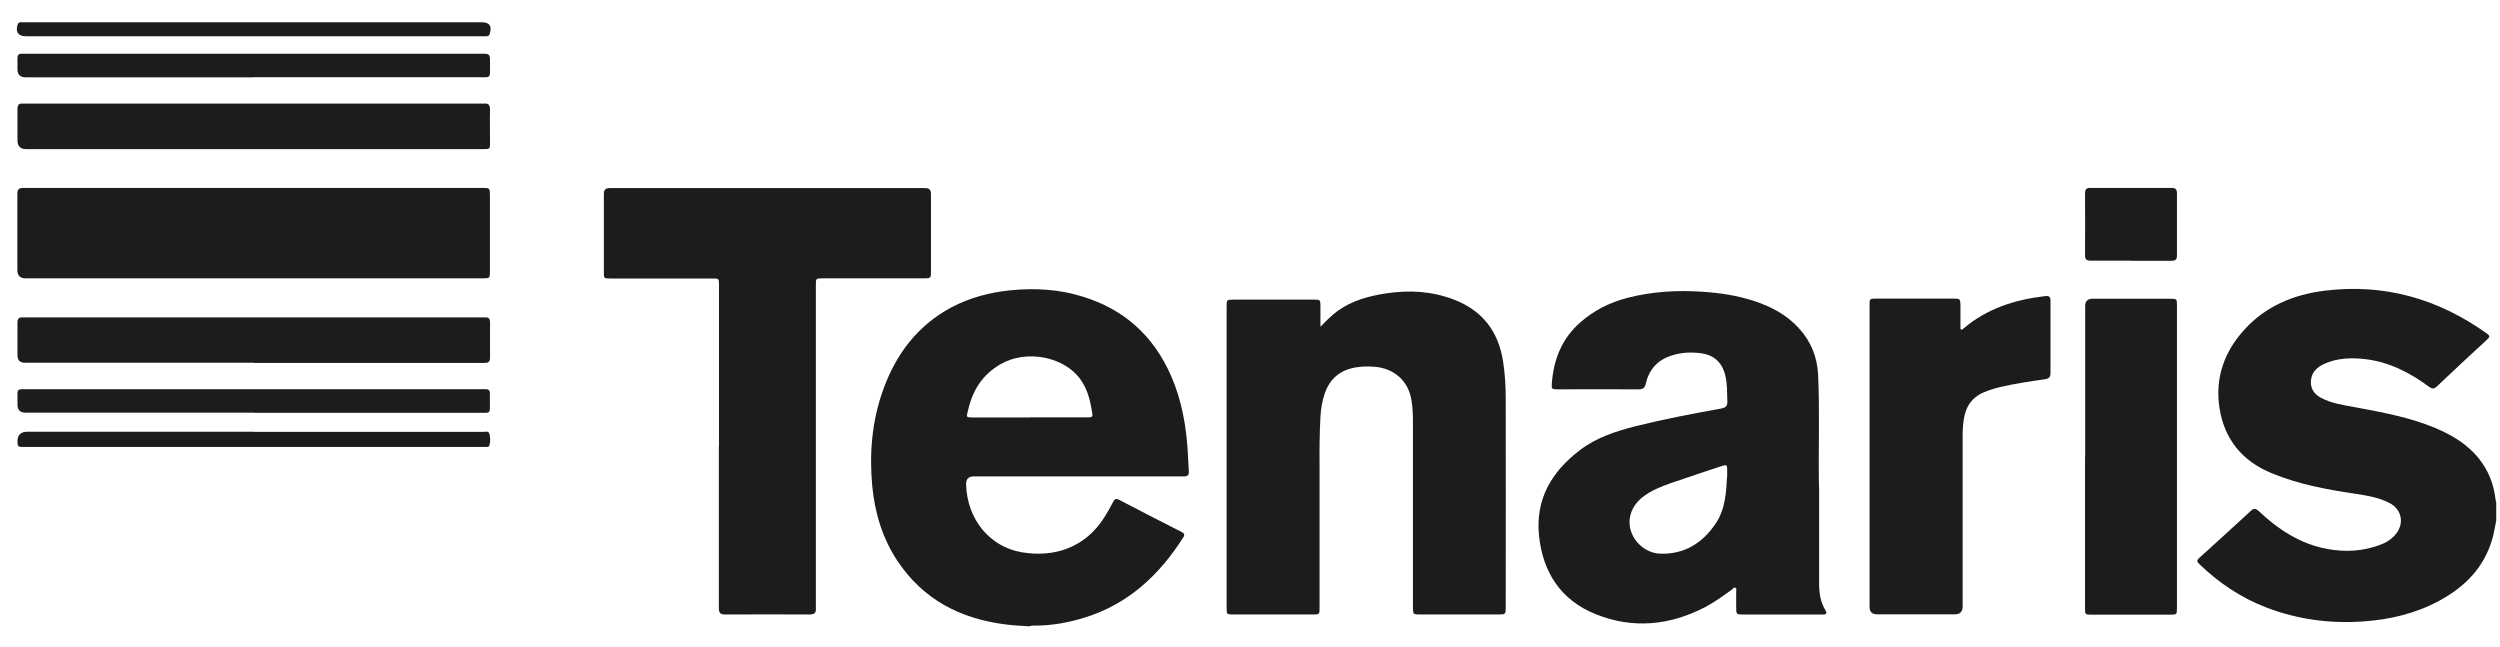 <svg width="85" height="22" viewBox="0 0 85 22" fill="none" xmlns="http://www.w3.org/2000/svg">
<path d="M34.972 21.294C34.711 21.275 34.444 21.265 34.183 21.23C32.655 21.037 31.388 20.387 30.515 19.073C30.003 18.305 29.746 17.442 29.657 16.529C29.554 15.429 29.643 14.343 30.012 13.296C30.446 12.062 31.181 11.075 32.349 10.45C32.98 10.118 33.656 9.939 34.361 9.87C35.189 9.786 36.007 9.835 36.806 10.083C38.221 10.515 39.217 11.417 39.813 12.771C40.178 13.599 40.331 14.476 40.385 15.374C40.4 15.597 40.405 15.815 40.42 16.038C40.425 16.152 40.375 16.202 40.262 16.197C40.208 16.197 40.153 16.197 40.094 16.197C37.767 16.197 35.44 16.197 33.113 16.197C32.929 16.197 32.84 16.291 32.847 16.48C32.887 17.655 33.641 18.587 34.735 18.776C35.835 18.964 36.895 18.627 37.55 17.585C37.654 17.417 37.757 17.243 37.846 17.065C37.895 16.966 37.945 16.941 38.053 16.995C38.753 17.362 39.458 17.724 40.163 18.081C40.252 18.126 40.296 18.166 40.232 18.27C39.419 19.549 38.369 20.531 36.895 20.992C36.343 21.166 35.781 21.27 35.199 21.27C35.135 21.27 35.066 21.265 35.002 21.294H34.967H34.972ZM35.021 14.189C35.332 14.189 35.642 14.189 35.948 14.189C36.298 14.189 36.643 14.189 36.993 14.189C37.067 14.189 37.161 14.199 37.141 14.075C37.077 13.653 36.988 13.247 36.732 12.895C36.17 12.116 34.888 11.878 34.016 12.384C33.414 12.731 33.074 13.257 32.921 13.921C32.857 14.194 32.813 14.194 33.128 14.194C33.759 14.194 34.39 14.194 35.016 14.194L35.021 14.189Z" fill="#1C1C1C"/>
<path d="M84.867 17.724C84.827 17.918 84.798 18.116 84.743 18.309C84.463 19.296 83.802 19.96 82.924 20.432C82.111 20.868 81.233 21.071 80.321 21.131C79.207 21.205 78.127 21.061 77.082 20.665C76.205 20.332 75.441 19.822 74.77 19.172C74.696 19.098 74.681 19.053 74.77 18.974C75.357 18.443 75.944 17.908 76.525 17.372C76.629 17.273 76.693 17.283 76.796 17.377C77.462 18.002 78.206 18.493 79.113 18.661C79.735 18.78 80.346 18.746 80.942 18.518C81.115 18.453 81.273 18.359 81.401 18.225C81.761 17.858 81.692 17.332 81.238 17.099C80.883 16.916 80.494 16.852 80.109 16.792C79.128 16.648 78.157 16.47 77.235 16.088C76.234 15.676 75.623 14.933 75.46 13.857C75.308 12.84 75.628 11.957 76.308 11.209C77.038 10.405 77.98 10.019 79.025 9.885C81.056 9.632 82.89 10.152 84.551 11.338C84.665 11.417 84.655 11.462 84.561 11.546C83.989 12.072 83.422 12.597 82.86 13.133C82.757 13.232 82.693 13.227 82.584 13.148C81.933 12.666 81.228 12.305 80.415 12.21C79.942 12.156 79.473 12.171 79.03 12.369C78.798 12.473 78.615 12.632 78.576 12.9C78.542 13.177 78.65 13.38 78.901 13.519C79.266 13.718 79.675 13.772 80.08 13.847C80.997 14.02 81.919 14.184 82.786 14.546C83.363 14.789 83.895 15.101 84.29 15.602C84.61 16.004 84.788 16.465 84.847 16.971C84.847 17.01 84.862 17.045 84.872 17.085V17.719L84.867 17.724Z" fill="#1C1C1C"/>
<path d="M61.85 16.564C61.85 17.635 61.85 18.741 61.85 19.842C61.85 20.164 61.895 20.471 62.067 20.754C62.121 20.843 62.102 20.888 61.998 20.893C61.964 20.893 61.934 20.893 61.9 20.893C61.027 20.893 60.154 20.893 59.277 20.893C59.035 20.893 59.03 20.888 59.03 20.64C59.03 20.467 59.03 20.298 59.03 20.124C59.03 20.075 59.05 20.01 59.011 19.986C58.952 19.956 58.912 20.02 58.873 20.055C58.582 20.263 58.291 20.477 57.97 20.645C56.772 21.265 55.525 21.389 54.268 20.888C53.08 20.417 52.454 19.47 52.326 18.206C52.202 16.961 52.759 16.034 53.716 15.305C54.283 14.873 54.943 14.66 55.624 14.487C56.58 14.249 57.546 14.065 58.513 13.892C58.675 13.862 58.739 13.802 58.73 13.634C58.72 13.346 58.73 13.059 58.661 12.771C58.557 12.33 58.281 12.072 57.842 12.012C57.517 11.968 57.191 11.977 56.871 12.077C56.383 12.22 56.072 12.538 55.959 13.039C55.924 13.197 55.85 13.242 55.698 13.237C54.786 13.232 53.874 13.237 52.962 13.237C52.749 13.237 52.749 13.222 52.764 13.004C52.833 12.196 53.114 11.497 53.736 10.956C54.199 10.55 54.736 10.282 55.328 10.128C56.171 9.91 57.029 9.86 57.892 9.92C58.488 9.959 59.08 10.049 59.647 10.237C60.209 10.421 60.726 10.693 61.14 11.135C61.564 11.586 61.786 12.126 61.816 12.741C61.875 14.006 61.821 15.275 61.845 16.574L61.85 16.564ZM58.725 16.197C58.725 16.113 58.725 16.078 58.725 16.039C58.725 15.786 58.725 15.786 58.493 15.86C57.931 16.049 57.369 16.232 56.812 16.425C56.472 16.544 56.136 16.678 55.85 16.901C55.476 17.194 55.323 17.625 55.446 18.037C55.584 18.483 55.993 18.81 56.452 18.825C57.27 18.85 57.887 18.463 58.33 17.804C58.666 17.313 58.69 16.728 58.72 16.202L58.725 16.197Z" fill="#1C1C1C"/>
<path d="M44.895 11.109C45.102 10.896 45.284 10.713 45.491 10.564C45.984 10.212 46.551 10.063 47.133 9.974C47.917 9.855 48.686 9.899 49.435 10.187C50.407 10.559 50.954 11.278 51.107 12.304C51.171 12.721 51.195 13.142 51.195 13.564C51.2 15.919 51.195 18.274 51.195 20.63C51.195 20.887 51.195 20.892 50.939 20.892C50.056 20.892 49.169 20.892 48.287 20.892C48.045 20.892 48.045 20.892 48.04 20.64C48.04 18.537 48.04 16.43 48.04 14.327C48.04 14.089 48.03 13.851 47.991 13.613C47.887 12.949 47.399 12.517 46.714 12.468C46.507 12.453 46.295 12.458 46.088 12.493C45.565 12.582 45.215 12.874 45.043 13.375C44.954 13.633 44.91 13.901 44.895 14.174C44.865 14.729 44.86 15.284 44.865 15.84C44.865 17.446 44.865 19.048 44.865 20.654C44.865 20.887 44.865 20.892 44.638 20.892C43.731 20.892 42.824 20.892 41.917 20.892C41.71 20.892 41.705 20.883 41.705 20.674C41.705 17.253 41.705 13.831 41.705 10.41C41.705 10.197 41.71 10.187 41.932 10.187C42.844 10.187 43.756 10.187 44.668 10.187C44.885 10.187 44.895 10.192 44.895 10.41C44.895 10.628 44.895 10.841 44.895 11.104V11.109Z" fill="#1C1C1C"/>
<path d="M24.446 15.161C24.446 13.341 24.446 11.517 24.446 9.697C24.446 9.469 24.446 9.469 24.214 9.469C23.065 9.469 21.912 9.469 20.763 9.469C20.531 9.469 20.531 9.469 20.531 9.241C20.531 8.363 20.531 7.485 20.531 6.608C20.531 6.449 20.581 6.395 20.738 6.395C24.303 6.395 27.872 6.395 31.436 6.395C31.594 6.395 31.653 6.444 31.653 6.603C31.653 7.485 31.653 8.368 31.653 9.251C31.653 9.449 31.639 9.464 31.431 9.464C30.283 9.464 29.129 9.464 27.98 9.464C27.739 9.464 27.739 9.464 27.739 9.702C27.739 13.312 27.739 16.922 27.739 20.531C27.739 20.581 27.739 20.631 27.739 20.68C27.754 20.839 27.685 20.893 27.527 20.893C26.57 20.888 25.614 20.888 24.658 20.893C24.485 20.893 24.441 20.834 24.441 20.67C24.441 18.831 24.441 16.991 24.441 15.156L24.446 15.161Z" fill="#1C1C1C"/>
<path d="M8.611 9.463C6.028 9.463 3.449 9.463 0.866 9.463C0.685 9.463 0.593 9.372 0.59 9.19C0.59 8.327 0.59 7.47 0.59 6.607C0.59 6.438 0.639 6.389 0.807 6.389C6.013 6.389 11.219 6.389 16.43 6.389C16.642 6.389 16.657 6.404 16.657 6.617C16.657 7.489 16.657 8.362 16.657 9.23C16.657 9.458 16.652 9.463 16.42 9.463C13.817 9.463 11.214 9.463 8.611 9.463V9.463Z" fill="#1C1C1C"/>
<path d="M63.565 15.522C63.565 13.811 63.565 12.101 63.565 10.39C63.565 10.157 63.564 10.152 63.791 10.152C64.669 10.152 65.551 10.152 66.429 10.152C66.641 10.152 66.651 10.167 66.656 10.38C66.656 10.623 66.656 10.871 66.656 11.114C66.656 11.144 66.646 11.188 66.68 11.203C66.715 11.223 66.739 11.183 66.764 11.164C67.563 10.489 68.509 10.187 69.53 10.068C69.673 10.053 69.717 10.088 69.717 10.231C69.717 11.049 69.717 11.863 69.717 12.681C69.717 12.825 69.663 12.874 69.53 12.894C69.017 12.968 68.499 13.043 67.996 13.162C67.814 13.206 67.637 13.261 67.459 13.335C67.03 13.514 66.823 13.846 66.764 14.292C66.734 14.501 66.725 14.714 66.73 14.922C66.73 16.821 66.73 18.72 66.73 20.619C66.73 20.798 66.641 20.887 66.463 20.887C65.586 20.887 64.703 20.887 63.826 20.887C63.651 20.887 63.565 20.803 63.565 20.634C63.565 18.929 63.565 17.223 63.565 15.517V15.522Z" fill="#1C1C1C"/>
<path d="M70.896 15.523C70.896 13.818 70.896 12.112 70.896 10.406C70.896 10.241 70.978 10.158 71.142 10.158C72.025 10.158 72.912 10.158 73.794 10.158C74.011 10.158 74.016 10.163 74.016 10.381C74.016 13.813 74.016 17.244 74.016 20.68C74.016 20.889 74.006 20.898 73.799 20.898C72.902 20.898 72.01 20.898 71.112 20.898C70.896 20.898 70.891 20.893 70.891 20.675C70.891 18.96 70.891 17.244 70.891 15.528L70.896 15.523Z" fill="#1C1C1C"/>
<path d="M8.63 5.07C6.046 5.07 3.468 5.07 0.885 5.07C0.691 5.07 0.594 4.969 0.594 4.767C0.594 4.41 0.594 4.058 0.594 3.701C0.594 3.572 0.638 3.513 0.766 3.523C0.816 3.523 0.865 3.523 0.914 3.523C6.056 3.523 11.198 3.523 16.335 3.523C16.375 3.523 16.414 3.523 16.453 3.523C16.616 3.503 16.661 3.582 16.661 3.736C16.651 4.103 16.661 4.47 16.661 4.837C16.661 5.065 16.661 5.07 16.429 5.07C13.831 5.07 11.233 5.07 8.635 5.07H8.63Z" fill="#1C1C1C"/>
<path d="M8.63 12.334C6.036 12.334 3.443 12.334 0.85 12.334C0.679 12.334 0.594 12.25 0.594 12.081C0.594 11.71 0.594 11.338 0.594 10.966C0.594 10.837 0.643 10.782 0.771 10.792C0.821 10.792 0.87 10.792 0.919 10.792C6.061 10.792 11.203 10.792 16.345 10.792C16.394 10.792 16.444 10.792 16.493 10.792C16.611 10.782 16.661 10.837 16.661 10.956C16.661 11.362 16.661 11.769 16.661 12.171C16.661 12.324 16.577 12.339 16.459 12.339C15.606 12.339 14.758 12.339 13.905 12.339C12.145 12.339 10.39 12.339 8.63 12.339V12.334Z" fill="#1C1C1C"/>
<path d="M8.63 14.031C6.041 14.031 3.453 14.031 0.87 14.031C0.686 14.031 0.594 13.94 0.594 13.758C0.594 13.629 0.594 13.5 0.594 13.376C0.594 13.277 0.633 13.232 0.732 13.232C0.781 13.232 0.83 13.232 0.88 13.232C6.036 13.232 11.198 13.232 16.355 13.232C16.409 13.232 16.463 13.232 16.523 13.232C16.611 13.232 16.656 13.277 16.656 13.366C16.656 13.545 16.656 13.723 16.656 13.902C16.656 13.991 16.616 14.036 16.523 14.036C16.468 14.036 16.414 14.036 16.355 14.036C13.777 14.036 11.203 14.036 8.625 14.036L8.63 14.031Z" fill="#1C1C1C"/>
<path d="M8.61 2.629C6.027 2.629 3.448 2.629 0.865 2.629C0.684 2.629 0.594 2.537 0.594 2.352C0.594 2.223 0.594 2.094 0.594 1.97C0.594 1.871 0.638 1.826 0.732 1.826C0.786 1.826 0.84 1.826 0.899 1.826C6.046 1.826 11.193 1.826 16.34 1.826C16.661 1.826 16.661 1.826 16.661 2.144C16.656 2.709 16.73 2.624 16.177 2.624C13.658 2.624 11.134 2.624 8.615 2.624L8.61 2.629Z" fill="#1C1C1C"/>
<path d="M8.611 14.684C11.214 14.684 13.822 14.684 16.425 14.684C16.499 14.684 16.612 14.64 16.642 14.754C16.672 14.888 16.681 15.027 16.632 15.16C16.617 15.195 16.578 15.195 16.543 15.195C16.484 15.195 16.42 15.195 16.361 15.195C11.209 15.195 6.052 15.195 0.9 15.195C0.841 15.195 0.777 15.195 0.718 15.195C0.634 15.195 0.595 15.155 0.595 15.071C0.595 15.061 0.595 15.051 0.595 15.036C0.582 14.798 0.695 14.679 0.935 14.679C3.494 14.679 6.057 14.679 8.616 14.679L8.611 14.684Z" fill="#1C1C1C"/>
<path d="M72.454 8.863C72 8.863 71.547 8.863 71.093 8.863C70.945 8.863 70.886 8.824 70.891 8.665C70.896 7.971 70.896 7.277 70.891 6.582C70.891 6.439 70.935 6.384 71.078 6.389C71.995 6.389 72.912 6.389 73.829 6.389C73.962 6.389 74.016 6.429 74.016 6.572C74.016 7.277 74.016 7.981 74.016 8.69C74.016 8.834 73.957 8.868 73.824 8.868C73.366 8.868 72.907 8.868 72.449 8.868L72.454 8.863Z" fill="#1C1C1C"/>
<path d="M8.63 1.232C6.042 1.232 3.454 1.232 0.87 1.232C0.614 1.232 0.515 1.078 0.604 0.825C0.624 0.776 0.658 0.756 0.703 0.756C0.762 0.756 0.826 0.756 0.885 0.756C6.047 0.756 11.213 0.756 16.375 0.756C16.646 0.756 16.735 0.89 16.651 1.153C16.632 1.212 16.597 1.232 16.543 1.232C16.484 1.232 16.42 1.232 16.36 1.232C13.782 1.232 11.209 1.232 8.63 1.232Z" fill="#1C1C1C"/>
</svg>
